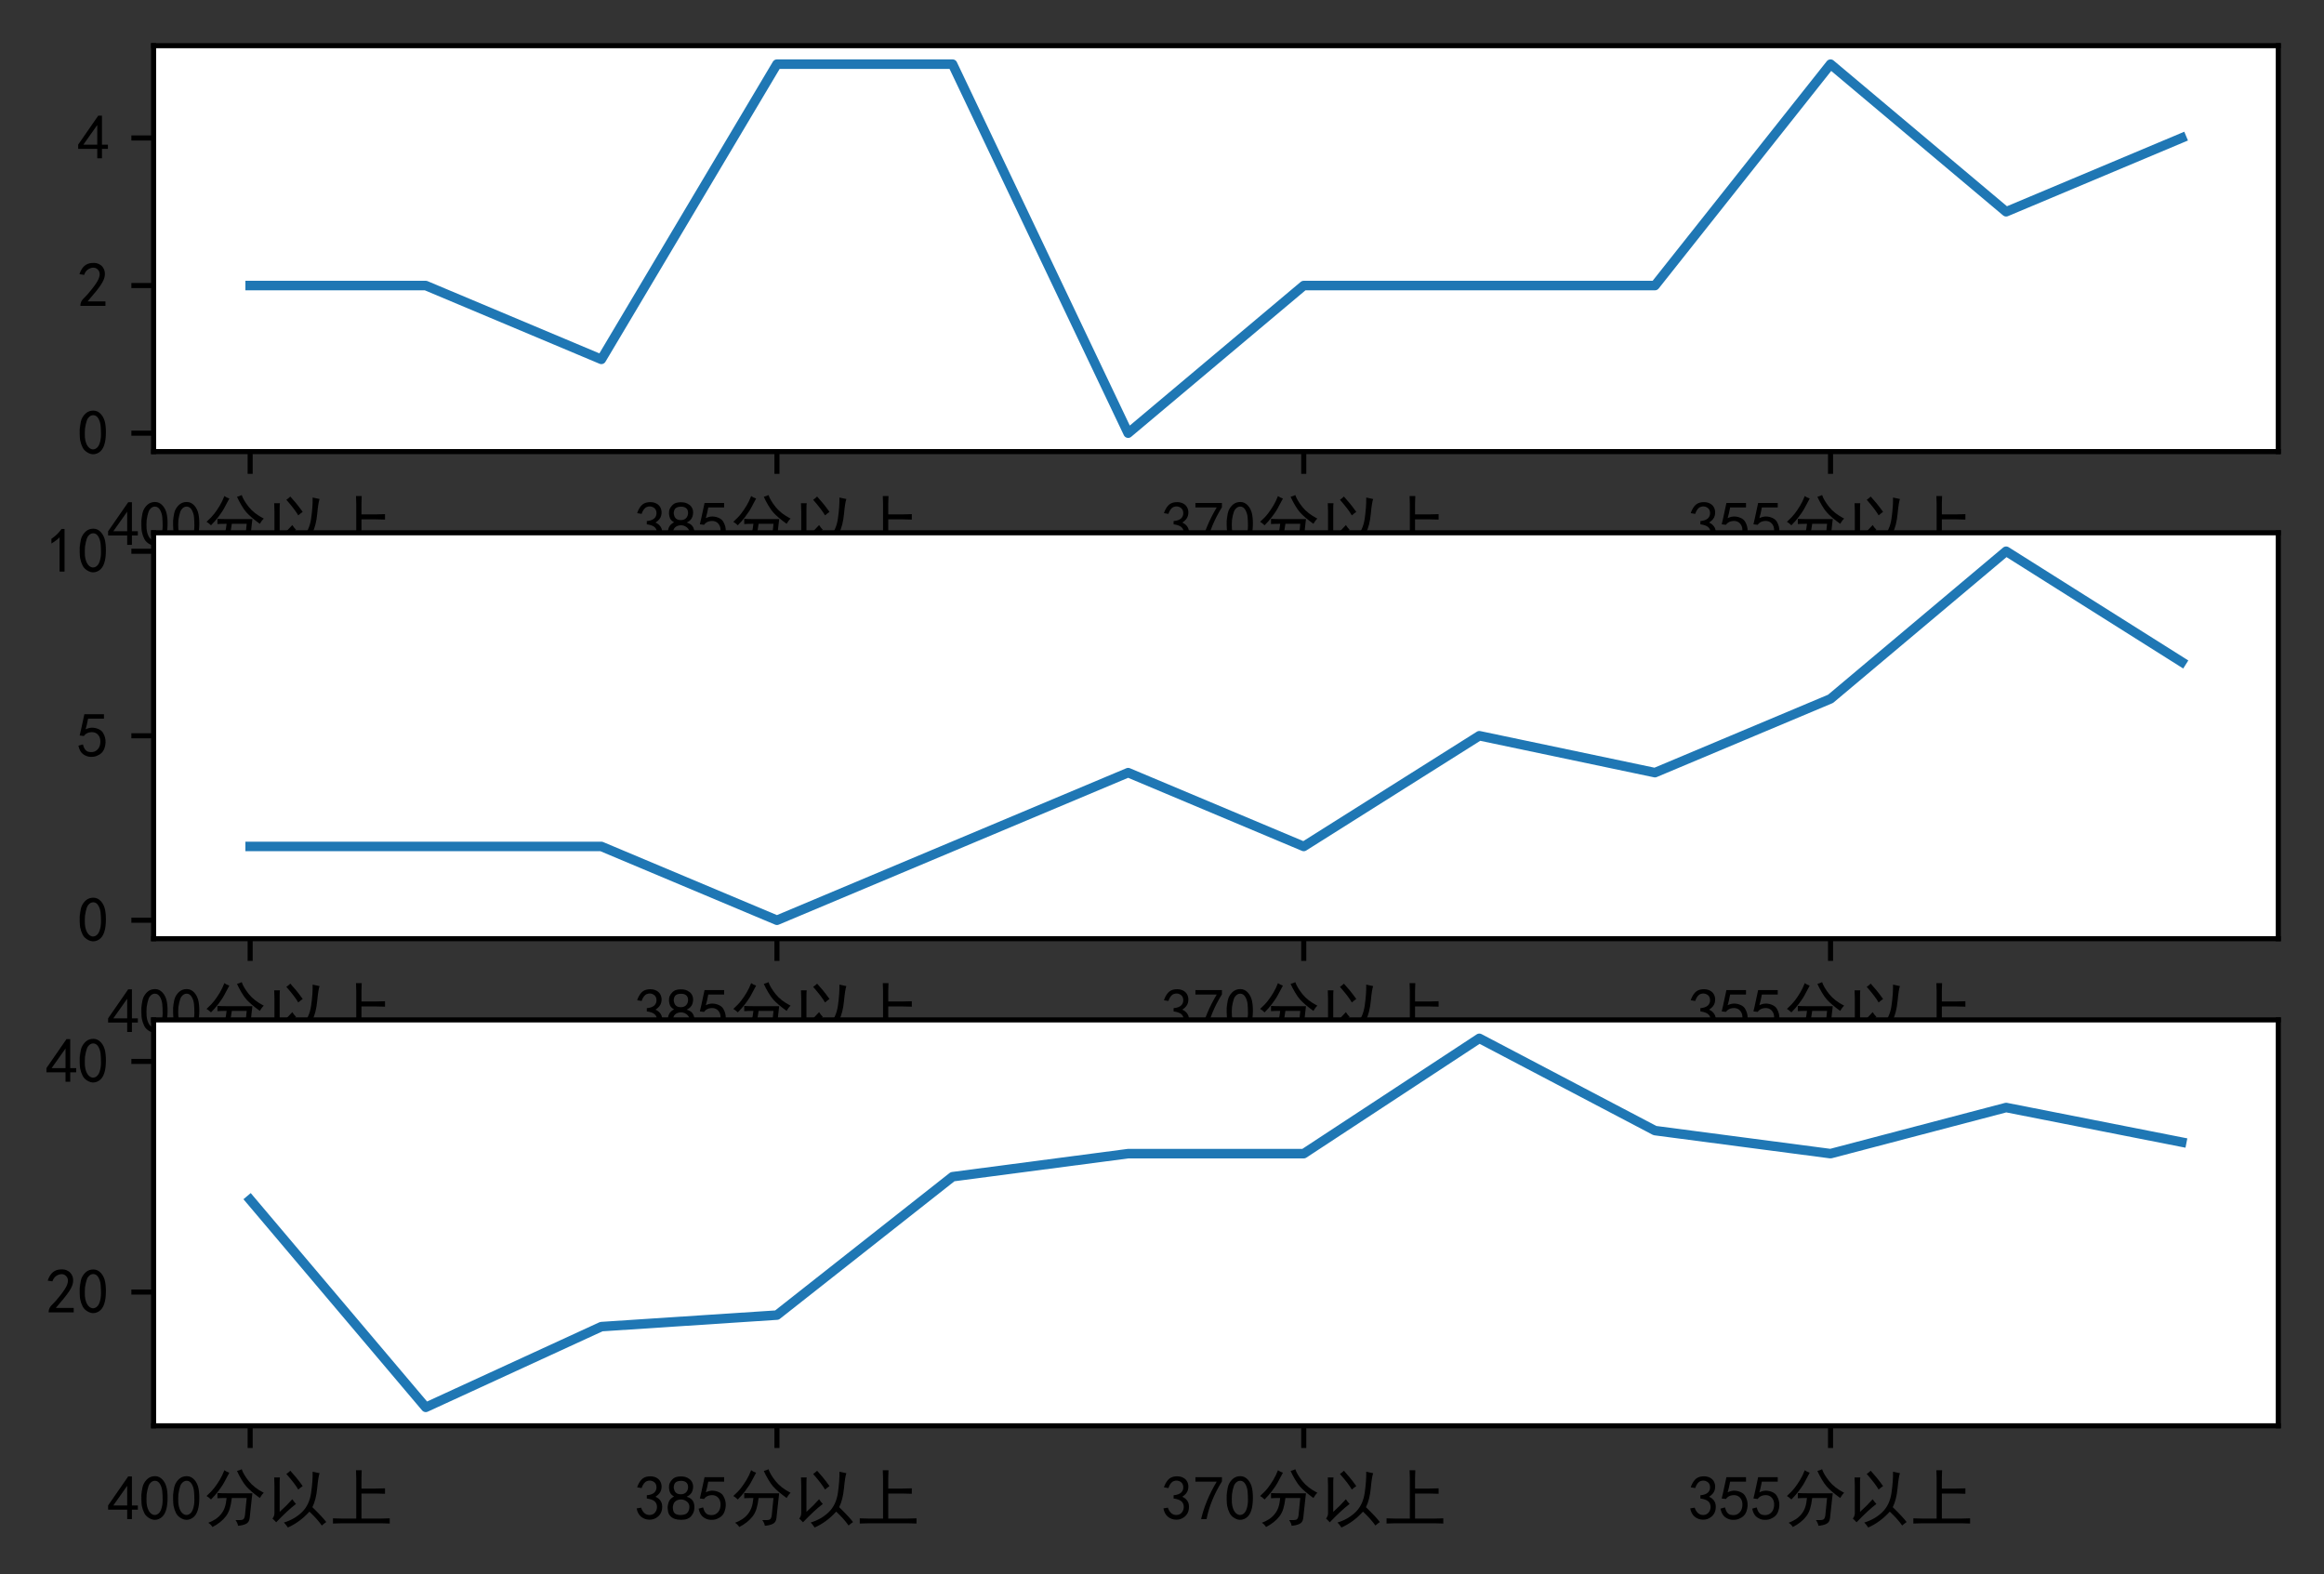 <?xml version="1.0" encoding="utf-8" standalone="no"?>
<!DOCTYPE svg PUBLIC "-//W3C//DTD SVG 1.1//EN"
  "http://www.w3.org/Graphics/SVG/1.1/DTD/svg11.dtd">
<!-- Created with matplotlib (https://matplotlib.org/) -->
<svg height="248.02pt" version="1.1" viewBox="0 0 366.2 248.02" width="366.2pt" xmlns="http://www.w3.org/2000/svg" xmlns:xlink="http://www.w3.org/1999/xlink">
 <rect x="0" y="0" width="366.2" height="248.02" fill="#333333" stroke="none"/>
 <defs>
  <style type="text/css">
*{stroke-linecap:butt;stroke-linejoin:round;}
  </style>
 </defs>
 <g id="figure_1">
  <g id="patch_1">
   <path d="M 0 248.02 
L 366.2 248.02 
L 366.2 0 
L 0 0 
z
" style="fill:none;"/>
  </g>
  <g id="axes_1">
   <g id="patch_2">
    <path d="M 24.2 71.153 
L 359 71.153 
L 359 7.2 
L 24.2 7.2 
z
" style="fill:#ffffff;"/>
   </g>
   <g id="matplotlib.axis_1">
    <g id="xtick_1">
     <g id="line2d_1">
      <defs>
       <path d="M 0 0 
L 0 3.5 
" id="mef973a56ef" style="stroke:#000000;stroke-width:0.8;"/>
      </defs>
      <g>
       <use style="stroke:#000000;stroke-width:0.8;" x="39.418" xlink:href="#mef973a56ef" y="71.153"/>
      </g>
     </g>
     <g id="text_1">
      <!-- 400分以上 -->
      <defs>
       <path d="M 31.25 17.188 
L 1.172 17.188 
L 1.172 23.828 
L 32.812 69.531 
L 38.672 69.531 
L 38.672 23.828 
L 48.047 23.828 
L 48.047 17.188 
L 38.672 17.188 
L 38.672 2.344 
L 31.25 2.344 
z
M 31.25 23.828 
L 31.25 54.688 
L 9.375 23.828 
z
" id="SimHei-52"/>
       <path d="M 3.125 29.297 
Q 3.906 50 6.438 56.047 
Q 8.984 62.109 13.672 66.016 
Q 18.359 69.922 25.188 69.922 
Q 32.031 69.922 37.109 64.25 
Q 42.188 58.594 43.75 50 
Q 45.312 41.406 44.719 30.266 
Q 44.141 19.141 40.812 12.109 
Q 37.5 5.078 30.859 2.344 
Q 24.219 -0.391 17.578 2.922 
Q 10.938 6.25 8.203 11.719 
Q 5.469 17.188 4.297 23.234 
Q 3.125 29.297 3.906 50 
z
M 12.891 52.734 
Q 10.547 31.25 12.5 22.844 
Q 14.453 14.453 18.938 10.938 
Q 23.438 7.422 28.125 9.562 
Q 32.812 11.719 34.953 18.156 
Q 37.109 24.609 37.109 32.219 
Q 37.109 39.844 36.516 46.094 
Q 35.938 52.344 33 57.422 
Q 30.078 62.5 25.188 62.688 
Q 20.312 62.891 16.594 57.812 
Q 12.891 52.734 10.547 31.25 
z
" id="SimHei-48"/>
       <path d="M 15.625 -10.156 
Q 12.891 -5.859 8.984 -3.516 
Q 15.234 -1.172 20.312 2.141 
Q 25.391 5.469 29.297 10.344 
Q 33.203 15.234 35.156 21.094 
Q 37.109 26.953 37.891 35.547 
Q 28.906 35.547 23.438 35.156 
L 23.438 43.359 
Q 29.688 42.969 39.453 42.969 
L 78.516 42.969 
Q 77.734 37.109 77.344 32.812 
L 74.219 3.906 
Q 73.438 -3.125 67.969 -5.469 
Q 62.5 -7.812 55.859 -8.203 
Q 55.469 -4.297 51.953 0.781 
Q 60.156 0.391 63.078 1.359 
Q 66.016 2.344 66.797 8.203 
L 69.531 35.547 
L 46.094 35.547 
Q 44.922 25.391 42.766 18.547 
Q 40.625 11.719 36.719 6.641 
Q 32.812 1.562 27.344 -2.734 
Q 21.875 -7.031 15.625 -10.156 
z
M 61.719 80.859 
Q 64.453 72.656 72.844 62.109 
Q 81.25 51.562 96.484 43.75 
Q 93.359 41.016 90.234 35.547 
Q 83.203 40.625 77.922 45.109 
Q 72.656 49.609 69.141 53.516 
Q 65.625 57.422 61.328 64.641 
Q 57.031 71.875 54.297 78.125 
Q 58.594 79.297 61.719 80.859 
z
M 42.188 75.391 
Q 38.672 69.141 36.328 64.453 
Q 33.984 59.766 31.641 56.047 
Q 29.297 52.344 24.609 46.094 
Q 19.922 39.844 13.281 33.203 
Q 9.766 36.719 6.25 38.672 
Q 14.062 45.703 18.547 51.562 
Q 23.047 57.422 27.141 64.25 
Q 31.25 71.094 34.375 79.297 
Q 37.5 76.953 42.188 75.391 
z
" id="SimHei-20998"/>
       <path d="M 84.375 74.609 
Q 82.422 69.531 80.656 51.172 
Q 78.906 32.812 73.047 21.094 
Q 89.062 5.469 94.922 -2.344 
Q 91.406 -4.688 87.891 -7.812 
Q 80.859 2.344 68.359 14.062 
Q 53.125 -2.734 34.375 -10.938 
Q 30.469 -5.078 28.125 -3.125 
Q 44.922 1.953 56.641 13.281 
Q 68.359 24.609 71.094 43.938 
Q 73.828 63.281 73.438 76.953 
Q 80.078 75.391 84.375 74.609 
z
M 41.406 33.594 
Q 44.141 29.297 47.266 26.172 
Q 34.375 16.406 16.016 -2.734 
Q 12.5 1.172 10.156 3.125 
Q 13.281 7.031 13.281 11.719 
L 13.281 55.078 
Q 13.281 60.938 12.891 67.969 
L 21.875 67.969 
Q 21.484 65.234 21.484 58.984 
L 21.484 13.672 
Q 32.812 23.828 41.406 33.594 
z
M 38.281 78.516 
Q 42.578 73.828 47.266 68.156 
Q 51.953 62.5 57.812 54.297 
Q 54.297 51.953 50.781 48.828 
Q 45.703 57.812 32.031 73.438 
Q 35.156 75.391 38.281 78.516 
z
" id="SimHei-20197"/>
       <path d="M 50.781 79.297 
Q 50.391 72.656 50.391 66.797 
L 50.391 50.391 
L 72.656 50.391 
Q 80.469 50.391 87.5 50.781 
L 87.5 42.188 
Q 79.688 42.578 71.875 42.578 
L 50.391 42.578 
L 50.391 3.125 
L 81.25 3.125 
Q 87.109 3.125 94.922 3.516 
L 94.922 -4.688 
Q 87.5 -4.297 81.25 -4.297 
L 19.531 -4.297 
Q 13.281 -4.297 5.469 -4.688 
L 5.469 3.516 
Q 12.891 3.125 19.531 3.125 
L 42.188 3.125 
L 42.188 66.406 
Q 42.188 72.266 41.797 79.297 
L 50.781 79.297 
z
" id="SimHei-19978"/>
      </defs>
      <g transform="translate(16.918 86.083)scale(0.1 -0.1)">
       <use xlink:href="#SimHei-52"/>
       <use x="50" xlink:href="#SimHei-48"/>
       <use x="100" xlink:href="#SimHei-48"/>
       <use x="150" xlink:href="#SimHei-20998"/>
       <use x="250" xlink:href="#SimHei-20197"/>
       <use x="350" xlink:href="#SimHei-19978"/>
      </g>
     </g>
    </g>
    <g id="xtick_2">
     <g id="line2d_2">
      <g>
       <use style="stroke:#000000;stroke-width:0.8;" x="122.426" xlink:href="#mef973a56ef" y="71.153"/>
      </g>
     </g>
     <g id="text_2">
      <!-- 385分以上 -->
      <defs>
       <path d="M 3.906 19.141 
L 10.938 20.312 
Q 12.5 15.234 16.016 11.906 
Q 19.531 8.594 24.797 8.781 
Q 30.078 8.984 33.203 13.078 
Q 36.328 17.188 35.938 22.453 
Q 35.547 27.734 31.828 30.656 
Q 28.125 33.594 19.922 34.766 
L 19.922 39.844 
Q 28.125 40.625 31.828 44.141 
Q 35.547 47.656 35.156 53.312 
Q 34.766 58.984 30.078 61.516 
Q 25.391 64.062 20.109 62.109 
Q 14.844 60.156 11.719 51.172 
L 4.688 52.344 
Q 7.031 59.375 11.125 64.062 
Q 15.234 68.75 22.266 69.531 
Q 29.297 70.312 34.562 67.766 
Q 39.844 65.234 41.984 59.953 
Q 44.141 54.688 42.578 48.438 
Q 41.016 42.188 33.594 37.5 
Q 39.062 35.156 41.984 30.469 
Q 44.922 25.781 43.938 18.156 
Q 42.969 10.547 37.109 5.859 
Q 31.25 1.172 23.828 1.359 
Q 16.406 1.562 10.938 6.047 
Q 5.469 10.547 3.906 19.141 
z
" id="SimHei-51"/>
       <path d="M 2.734 16.797 
Q 2.734 26.172 5.078 30.656 
Q 7.422 35.156 12.891 37.891 
Q 8.203 40.625 6.641 43.938 
Q 5.078 47.266 4.875 51.562 
Q 4.688 55.859 6.047 58.984 
Q 7.422 62.109 10.156 64.844 
Q 12.891 67.578 16.203 68.547 
Q 19.531 69.531 23.438 69.531 
Q 27.344 69.531 30.469 68.75 
Q 33.594 67.969 37.109 65.422 
Q 40.625 62.891 42.188 58.203 
Q 43.75 53.516 41.984 47.266 
Q 40.234 41.016 32.812 37.5 
Q 39.453 35.547 42.188 31.438 
Q 44.922 27.344 44.922 21.484 
Q 44.922 15.625 43.156 12.109 
Q 41.406 8.594 39.25 6.25 
Q 37.109 3.906 33.391 2.531 
Q 29.688 1.172 24.016 1.172 
Q 18.359 1.172 14.25 2.531 
Q 10.156 3.906 7.422 6.641 
Q 4.688 9.375 3.703 13.078 
Q 2.734 16.797 2.734 26.172 
z
M 10.938 26.562 
Q 10.547 17.188 12.297 13.672 
Q 14.062 10.156 18.75 9.172 
Q 23.438 8.203 28.516 9.375 
Q 33.594 10.547 35.547 14.844 
Q 37.5 19.141 36.906 23.438 
Q 36.328 27.734 32.031 30.656 
Q 27.734 33.594 22.656 33.203 
Q 17.578 32.812 14.25 29.688 
Q 10.938 26.562 10.547 17.188 
z
M 12.109 56.25 
Q 12.109 48.438 14.844 44.922 
Q 17.578 41.406 23.438 41.406 
Q 29.297 41.406 32.219 44.922 
Q 35.156 48.438 34.953 53.312 
Q 34.766 58.203 31.438 60.547 
Q 28.125 62.891 22.453 62.5 
Q 16.797 62.109 14.453 59.172 
Q 12.109 56.25 12.109 48.438 
z
" id="SimHei-56"/>
       <path d="M 8.594 20.703 
Q 11.328 10.156 17.969 8.984 
Q 24.609 7.812 28.703 10.344 
Q 32.812 12.891 34.562 16.984 
Q 36.328 21.094 36.125 26.172 
Q 35.938 31.25 33.391 34.766 
Q 30.859 38.281 26.953 39.453 
Q 23.047 40.625 18.156 39.453 
Q 13.281 38.281 10.156 33.984 
L 3.516 34.766 
Q 4.297 37.109 10.938 68.359 
L 41.797 68.359 
L 41.797 61.328 
L 16.797 61.328 
Q 14.844 50.781 12.891 44.531 
Q 18.75 47.266 23.828 47.062 
Q 28.906 46.875 33.594 44.719 
Q 38.281 42.578 40.422 38.859 
Q 42.578 35.156 43.547 31.438 
Q 44.531 27.734 44.328 23.438 
Q 44.141 19.141 42.578 14.641 
Q 41.016 10.156 37.891 7.219 
Q 34.766 4.297 30.266 2.531 
Q 25.781 0.781 19.922 1.172 
Q 14.062 1.562 8.781 5.469 
Q 3.516 9.375 1.562 18.75 
z
" id="SimHei-53"/>
      </defs>
      <g transform="translate(99.926 86.083)scale(0.1 -0.1)">
       <use xlink:href="#SimHei-51"/>
       <use x="50" xlink:href="#SimHei-56"/>
       <use x="100" xlink:href="#SimHei-53"/>
       <use x="150" xlink:href="#SimHei-20998"/>
       <use x="250" xlink:href="#SimHei-20197"/>
       <use x="350" xlink:href="#SimHei-19978"/>
      </g>
     </g>
    </g>
    <g id="xtick_3">
     <g id="line2d_3">
      <g>
       <use style="stroke:#000000;stroke-width:0.8;" x="205.435" xlink:href="#mef973a56ef" y="71.153"/>
      </g>
     </g>
     <g id="text_3">
      <!-- 370分以上 -->
      <defs>
       <path d="M 13.281 2.344 
Q 20.312 32.031 37.891 61.328 
L 4.297 61.328 
L 4.297 68.359 
L 46.094 68.359 
L 46.094 61.719 
Q 27.734 32.031 21.875 2.344 
L 13.281 2.344 
z
" id="SimHei-55"/>
      </defs>
      <g transform="translate(182.935 86.083)scale(0.1 -0.1)">
       <use xlink:href="#SimHei-51"/>
       <use x="50" xlink:href="#SimHei-55"/>
       <use x="100" xlink:href="#SimHei-48"/>
       <use x="150" xlink:href="#SimHei-20998"/>
       <use x="250" xlink:href="#SimHei-20197"/>
       <use x="350" xlink:href="#SimHei-19978"/>
      </g>
     </g>
    </g>
    <g id="xtick_4">
     <g id="line2d_4">
      <g>
       <use style="stroke:#000000;stroke-width:0.8;" x="288.443" xlink:href="#mef973a56ef" y="71.153"/>
      </g>
     </g>
     <g id="text_4">
      <!-- 355分以上 -->
      <g transform="translate(265.943 86.083)scale(0.1 -0.1)">
       <use xlink:href="#SimHei-51"/>
       <use x="50" xlink:href="#SimHei-53"/>
       <use x="100" xlink:href="#SimHei-53"/>
       <use x="150" xlink:href="#SimHei-20998"/>
       <use x="250" xlink:href="#SimHei-20197"/>
       <use x="350" xlink:href="#SimHei-19978"/>
      </g>
     </g>
    </g>
   </g>
   <g id="matplotlib.axis_2">
    <g id="ytick_1">
     <g id="line2d_5">
      <defs>
       <path d="M 0 0 
L -3.5 0 
" id="m6ef3d52126" style="stroke:#000000;stroke-width:0.8;"/>
      </defs>
      <g>
       <use style="stroke:#000000;stroke-width:0.8;" x="24.2" xlink:href="#m6ef3d52126" y="68.246"/>
      </g>
     </g>
     <g id="text_5">
      <!-- 0 -->
      <g transform="translate(12.2 71.683)scale(0.1 -0.1)">
       <use xlink:href="#SimHei-48"/>
      </g>
     </g>
    </g>
    <g id="ytick_2">
     <g id="line2d_6">
      <g>
       <use style="stroke:#000000;stroke-width:0.8;" x="24.2" xlink:href="#m6ef3d52126" y="44.99"/>
      </g>
     </g>
     <g id="text_6">
      <!-- 2 -->
      <defs>
       <path d="M 4.688 3.906 
Q 5.078 9.766 10.156 14.453 
Q 15.234 19.141 23.047 29.094 
Q 30.859 39.062 33.203 44.531 
Q 35.547 50 34.953 53.906 
Q 34.375 57.812 31.25 60.344 
Q 28.125 62.891 24.016 62.5 
Q 19.922 62.109 16.203 59.375 
Q 12.5 56.641 10.547 51.172 
L 3.125 52.344 
Q 6.25 61.328 11.125 65.422 
Q 16.016 69.531 22.656 69.922 
Q 26.562 70.312 29.688 69.719 
Q 32.812 69.141 36.125 66.984 
Q 39.453 64.844 41.594 60.547 
Q 43.75 56.25 43.156 50.188 
Q 42.578 44.141 37.109 35.734 
Q 31.641 27.344 16.016 9.375 
L 44.141 9.375 
L 44.141 2.344 
L 4.688 2.344 
z
" id="SimHei-50"/>
      </defs>
      <g transform="translate(12.2 48.428)scale(0.1 -0.1)">
       <use xlink:href="#SimHei-50"/>
      </g>
     </g>
    </g>
    <g id="ytick_3">
     <g id="line2d_7">
      <g>
       <use style="stroke:#000000;stroke-width:0.8;" x="24.2" xlink:href="#m6ef3d52126" y="21.735"/>
      </g>
     </g>
     <g id="text_7">
      <!-- 4 -->
      <g transform="translate(12.2 25.172)scale(0.1 -0.1)">
       <use xlink:href="#SimHei-52"/>
      </g>
     </g>
    </g>
   </g>
   <g id="line2d_8">
    <path clip-path="url(#p0ff7ca31df)" d="M 39.418 44.99 
L 67.088 44.99 
L 94.757 56.618 
L 122.426 10.107 
L 150.096 10.107 
L 177.765 68.246 
L 205.435 44.99 
L 233.104 44.99 
L 260.774 44.99 
L 288.443 10.107 
L 316.112 33.363 
L 343.782 21.735 
" style="fill:none;stroke:#1f77b4;stroke-linecap:square;stroke-width:1.5;"/>
   </g>
   <g id="patch_3">
    <path d="M 24.2 71.153 
L 24.2 7.2 
" style="fill:none;stroke:#000000;stroke-linecap:square;stroke-linejoin:miter;stroke-width:0.8;"/>
   </g>
   <g id="patch_4">
    <path d="M 359 71.153 
L 359 7.2 
" style="fill:none;stroke:#000000;stroke-linecap:square;stroke-linejoin:miter;stroke-width:0.8;"/>
   </g>
   <g id="patch_5">
    <path d="M 24.2 71.153 
L 359 71.153 
" style="fill:none;stroke:#000000;stroke-linecap:square;stroke-linejoin:miter;stroke-width:0.8;"/>
   </g>
   <g id="patch_6">
    <path d="M 24.2 7.2 
L 359 7.2 
" style="fill:none;stroke:#000000;stroke-linecap:square;stroke-linejoin:miter;stroke-width:0.8;"/>
   </g>
  </g>
  <g id="axes_2">
   <g id="patch_7">
    <path d="M 24.2 147.896 
L 359 147.896 
L 359 83.944 
L 24.2 83.944 
z
" style="fill:#ffffff;"/>
   </g>
   <g id="matplotlib.axis_3">
    <g id="xtick_5">
     <g id="line2d_9">
      <g>
       <use style="stroke:#000000;stroke-width:0.8;" x="39.418" xlink:href="#mef973a56ef" y="147.896"/>
      </g>
     </g>
     <g id="text_8">
      <!-- 400分以上 -->
      <g transform="translate(16.918 162.826)scale(0.1 -0.1)">
       <use xlink:href="#SimHei-52"/>
       <use x="50" xlink:href="#SimHei-48"/>
       <use x="100" xlink:href="#SimHei-48"/>
       <use x="150" xlink:href="#SimHei-20998"/>
       <use x="250" xlink:href="#SimHei-20197"/>
       <use x="350" xlink:href="#SimHei-19978"/>
      </g>
     </g>
    </g>
    <g id="xtick_6">
     <g id="line2d_10">
      <g>
       <use style="stroke:#000000;stroke-width:0.8;" x="122.426" xlink:href="#mef973a56ef" y="147.896"/>
      </g>
     </g>
     <g id="text_9">
      <!-- 385分以上 -->
      <g transform="translate(99.926 162.826)scale(0.1 -0.1)">
       <use xlink:href="#SimHei-51"/>
       <use x="50" xlink:href="#SimHei-56"/>
       <use x="100" xlink:href="#SimHei-53"/>
       <use x="150" xlink:href="#SimHei-20998"/>
       <use x="250" xlink:href="#SimHei-20197"/>
       <use x="350" xlink:href="#SimHei-19978"/>
      </g>
     </g>
    </g>
    <g id="xtick_7">
     <g id="line2d_11">
      <g>
       <use style="stroke:#000000;stroke-width:0.8;" x="205.435" xlink:href="#mef973a56ef" y="147.896"/>
      </g>
     </g>
     <g id="text_10">
      <!-- 370分以上 -->
      <g transform="translate(182.935 162.826)scale(0.1 -0.1)">
       <use xlink:href="#SimHei-51"/>
       <use x="50" xlink:href="#SimHei-55"/>
       <use x="100" xlink:href="#SimHei-48"/>
       <use x="150" xlink:href="#SimHei-20998"/>
       <use x="250" xlink:href="#SimHei-20197"/>
       <use x="350" xlink:href="#SimHei-19978"/>
      </g>
     </g>
    </g>
    <g id="xtick_8">
     <g id="line2d_12">
      <g>
       <use style="stroke:#000000;stroke-width:0.8;" x="288.443" xlink:href="#mef973a56ef" y="147.896"/>
      </g>
     </g>
     <g id="text_11">
      <!-- 355分以上 -->
      <g transform="translate(265.943 162.826)scale(0.1 -0.1)">
       <use xlink:href="#SimHei-51"/>
       <use x="50" xlink:href="#SimHei-53"/>
       <use x="100" xlink:href="#SimHei-53"/>
       <use x="150" xlink:href="#SimHei-20998"/>
       <use x="250" xlink:href="#SimHei-20197"/>
       <use x="350" xlink:href="#SimHei-19978"/>
      </g>
     </g>
    </g>
   </g>
   <g id="matplotlib.axis_4">
    <g id="ytick_4">
     <g id="line2d_13">
      <g>
       <use style="stroke:#000000;stroke-width:0.8;" x="24.2" xlink:href="#m6ef3d52126" y="144.99"/>
      </g>
     </g>
     <g id="text_12">
      <!-- 0 -->
      <g transform="translate(12.2 148.427)scale(0.1 -0.1)">
       <use xlink:href="#SimHei-48"/>
      </g>
     </g>
    </g>
    <g id="ytick_5">
     <g id="line2d_14">
      <g>
       <use style="stroke:#000000;stroke-width:0.8;" x="24.2" xlink:href="#m6ef3d52126" y="115.92"/>
      </g>
     </g>
     <g id="text_13">
      <!-- 5 -->
      <g transform="translate(12.2 119.358)scale(0.1 -0.1)">
       <use xlink:href="#SimHei-53"/>
      </g>
     </g>
    </g>
    <g id="ytick_6">
     <g id="line2d_15">
      <g>
       <use style="stroke:#000000;stroke-width:0.8;" x="24.2" xlink:href="#m6ef3d52126" y="86.85"/>
      </g>
     </g>
     <g id="text_14">
      <!-- 10 -->
      <defs>
       <path d="M 21.875 56.25 
Q 16.797 51.172 8.984 46.484 
L 8.984 53.906 
Q 18.75 60.547 25 69.531 
L 29.688 69.531 
L 29.688 2.344 
L 21.875 2.344 
z
" id="SimHei-49"/>
      </defs>
      <g transform="translate(7.2 90.288)scale(0.1 -0.1)">
       <use xlink:href="#SimHei-49"/>
       <use x="50" xlink:href="#SimHei-48"/>
      </g>
     </g>
    </g>
   </g>
   <g id="line2d_16">
    <path clip-path="url(#p74ec150980)" d="M 39.418 133.362 
L 67.088 133.362 
L 94.757 133.362 
L 122.426 144.99 
L 150.096 133.362 
L 177.765 121.734 
L 205.435 133.362 
L 233.104 115.92 
L 260.774 121.734 
L 288.443 110.106 
L 316.112 86.85 
L 343.782 104.292 
" style="fill:none;stroke:#1f77b4;stroke-linecap:square;stroke-width:1.5;"/>
   </g>
   <g id="patch_8">
    <path d="M 24.2 147.896 
L 24.2 83.944 
" style="fill:none;stroke:#000000;stroke-linecap:square;stroke-linejoin:miter;stroke-width:0.8;"/>
   </g>
   <g id="patch_9">
    <path d="M 359 147.896 
L 359 83.944 
" style="fill:none;stroke:#000000;stroke-linecap:square;stroke-linejoin:miter;stroke-width:0.8;"/>
   </g>
   <g id="patch_10">
    <path d="M 24.2 147.896 
L 359 147.896 
" style="fill:none;stroke:#000000;stroke-linecap:square;stroke-linejoin:miter;stroke-width:0.8;"/>
   </g>
   <g id="patch_11">
    <path d="M 24.2 83.944 
L 359 83.944 
" style="fill:none;stroke:#000000;stroke-linecap:square;stroke-linejoin:miter;stroke-width:0.8;"/>
   </g>
  </g>
  <g id="axes_3">
   <g id="patch_12">
    <path d="M 24.2 224.64 
L 359 224.64 
L 359 160.687 
L 24.2 160.687 
z
" style="fill:#ffffff;"/>
   </g>
   <g id="matplotlib.axis_5">
    <g id="xtick_9">
     <g id="line2d_17">
      <g>
       <use style="stroke:#000000;stroke-width:0.8;" x="39.418" xlink:href="#mef973a56ef" y="224.64"/>
      </g>
     </g>
     <g id="text_15">
      <!-- 400分以上 -->
      <g transform="translate(16.918 239.57)scale(0.1 -0.1)">
       <use xlink:href="#SimHei-52"/>
       <use x="50" xlink:href="#SimHei-48"/>
       <use x="100" xlink:href="#SimHei-48"/>
       <use x="150" xlink:href="#SimHei-20998"/>
       <use x="250" xlink:href="#SimHei-20197"/>
       <use x="350" xlink:href="#SimHei-19978"/>
      </g>
     </g>
    </g>
    <g id="xtick_10">
     <g id="line2d_18">
      <g>
       <use style="stroke:#000000;stroke-width:0.8;" x="122.426" xlink:href="#mef973a56ef" y="224.64"/>
      </g>
     </g>
     <g id="text_16">
      <!-- 385分以上 -->
      <g transform="translate(99.926 239.57)scale(0.1 -0.1)">
       <use xlink:href="#SimHei-51"/>
       <use x="50" xlink:href="#SimHei-56"/>
       <use x="100" xlink:href="#SimHei-53"/>
       <use x="150" xlink:href="#SimHei-20998"/>
       <use x="250" xlink:href="#SimHei-20197"/>
       <use x="350" xlink:href="#SimHei-19978"/>
      </g>
     </g>
    </g>
    <g id="xtick_11">
     <g id="line2d_19">
      <g>
       <use style="stroke:#000000;stroke-width:0.8;" x="205.435" xlink:href="#mef973a56ef" y="224.64"/>
      </g>
     </g>
     <g id="text_17">
      <!-- 370分以上 -->
      <g transform="translate(182.935 239.57)scale(0.1 -0.1)">
       <use xlink:href="#SimHei-51"/>
       <use x="50" xlink:href="#SimHei-55"/>
       <use x="100" xlink:href="#SimHei-48"/>
       <use x="150" xlink:href="#SimHei-20998"/>
       <use x="250" xlink:href="#SimHei-20197"/>
       <use x="350" xlink:href="#SimHei-19978"/>
      </g>
     </g>
    </g>
    <g id="xtick_12">
     <g id="line2d_20">
      <g>
       <use style="stroke:#000000;stroke-width:0.8;" x="288.443" xlink:href="#mef973a56ef" y="224.64"/>
      </g>
     </g>
     <g id="text_18">
      <!-- 355分以上 -->
      <g transform="translate(265.943 239.57)scale(0.1 -0.1)">
       <use xlink:href="#SimHei-51"/>
       <use x="50" xlink:href="#SimHei-53"/>
       <use x="100" xlink:href="#SimHei-53"/>
       <use x="150" xlink:href="#SimHei-20998"/>
       <use x="250" xlink:href="#SimHei-20197"/>
       <use x="350" xlink:href="#SimHei-19978"/>
      </g>
     </g>
    </g>
   </g>
   <g id="matplotlib.axis_6">
    <g id="ytick_7">
     <g id="line2d_21">
      <g>
       <use style="stroke:#000000;stroke-width:0.8;" x="24.2" xlink:href="#m6ef3d52126" y="203.565"/>
      </g>
     </g>
     <g id="text_19">
      <!-- 20 -->
      <g transform="translate(7.2 207.002)scale(0.1 -0.1)">
       <use xlink:href="#SimHei-50"/>
       <use x="50" xlink:href="#SimHei-48"/>
      </g>
     </g>
    </g>
    <g id="ytick_8">
     <g id="line2d_22">
      <g>
       <use style="stroke:#000000;stroke-width:0.8;" x="24.2" xlink:href="#m6ef3d52126" y="167.228"/>
      </g>
     </g>
     <g id="text_20">
      <!-- 40 -->
      <g transform="translate(7.2 170.665)scale(0.1 -0.1)">
       <use xlink:href="#SimHei-52"/>
       <use x="50" xlink:href="#SimHei-48"/>
      </g>
     </g>
    </g>
   </g>
   <g id="line2d_23">
    <path clip-path="url(#p803b2b718e)" d="M 39.418 189.03 
L 67.088 221.733 
L 94.757 209.015 
L 122.426 207.198 
L 150.096 185.396 
L 177.765 181.762 
L 205.435 181.762 
L 233.104 163.594 
L 260.774 178.129 
L 288.443 181.762 
L 316.112 174.495 
L 343.782 179.946 
" style="fill:none;stroke:#1f77b4;stroke-linecap:square;stroke-width:1.5;"/>
   </g>
   <g id="patch_13">
    <path d="M 24.2 224.64 
L 24.2 160.687 
" style="fill:none;stroke:#000000;stroke-linecap:square;stroke-linejoin:miter;stroke-width:0.8;"/>
   </g>
   <g id="patch_14">
    <path d="M 359 224.64 
L 359 160.687 
" style="fill:none;stroke:#000000;stroke-linecap:square;stroke-linejoin:miter;stroke-width:0.8;"/>
   </g>
   <g id="patch_15">
    <path d="M 24.2 224.64 
L 359 224.64 
" style="fill:none;stroke:#000000;stroke-linecap:square;stroke-linejoin:miter;stroke-width:0.8;"/>
   </g>
   <g id="patch_16">
    <path d="M 24.2 160.687 
L 359 160.687 
" style="fill:none;stroke:#000000;stroke-linecap:square;stroke-linejoin:miter;stroke-width:0.8;"/>
   </g>
  </g>
 </g>
 <defs>
  <clipPath id="p0ff7ca31df">
   <rect height="63.953" width="334.8" x="24.2" y="7.2"/>
  </clipPath>
  <clipPath id="p74ec150980">
   <rect height="63.953" width="334.8" x="24.2" y="83.944"/>
  </clipPath>
  <clipPath id="p803b2b718e">
   <rect height="63.953" width="334.8" x="24.2" y="160.687"/>
  </clipPath>
 </defs>
</svg>
